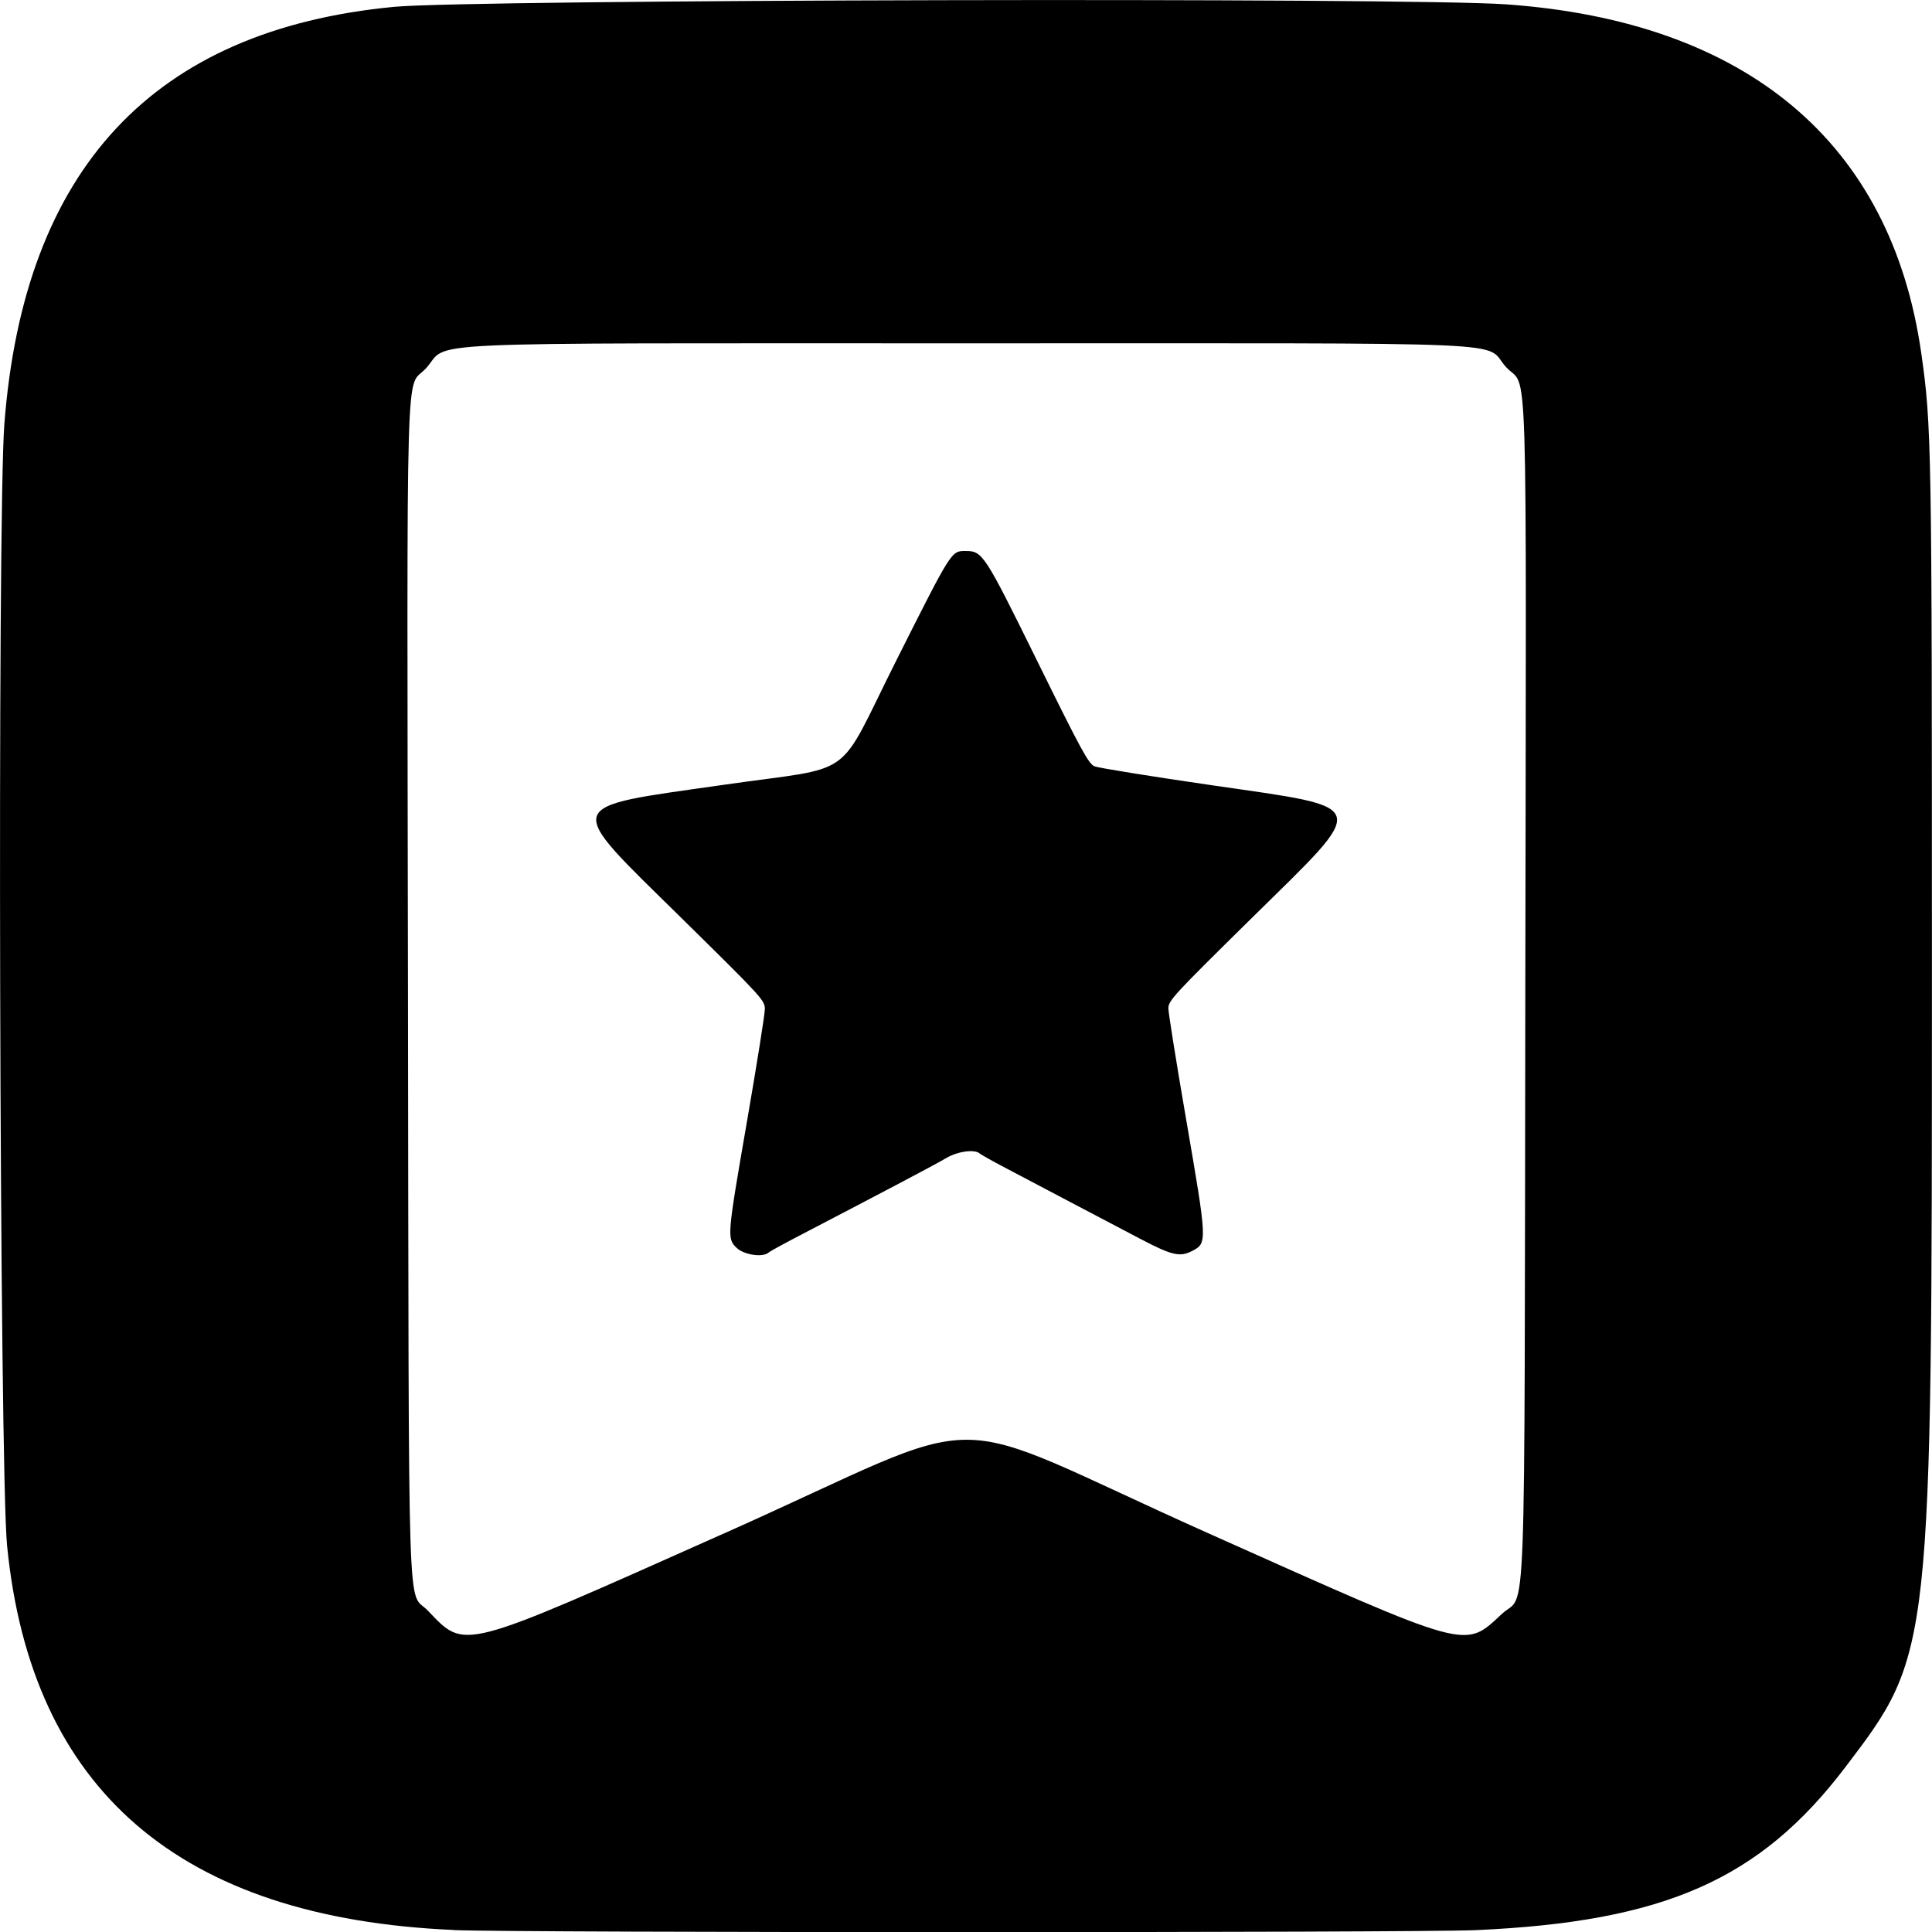 <?xml version="1.0" encoding="UTF-8" standalone="no"?>
<!-- Created with Inkscape (http://www.inkscape.org/) -->

<svg
   version="1.1"
   id="svg1"
   width="24"
   height="24"
   viewBox="0 0 24 24"
   xmlns="http://www.w3.org/2000/svg"
   xmlns:svg="http://www.w3.org/2000/svg">
  <defs
     id="defs1" />
  <g
     id="g1">
    <path
       style="fill:#000000;stroke-width:0.029"
       d="m 5.639,23.975 c -3.405,-0.147 -5.251,-1.734 -5.551,-4.774 -0.094,-0.954 -0.123,-12.767 -0.034,-13.93 0.243,-3.177 1.853,-4.901 4.842,-5.186 0.959,-0.092 12.591,-0.118 13.814,-0.031 2.989,0.212 4.782,1.717 5.156,4.329 0.129,0.902 0.133,1.125 0.133,7.663 0,8.51 0.002,8.488 -1.075,9.906 -1.062,1.398 -2.248,1.921 -4.594,2.025 -0.752,0.033 -11.916,0.033 -12.692,-7.2e-4 z m 3.353,-4.925 c 3.482,-1.553 2.548,-1.554 6.032,0.003 3.275,1.464 3.16,1.432 3.637,0.992 0.304,-0.28 0.275,0.501 0.287,-7.738 0.012,-8.27 0.037,-7.444 -0.239,-7.747 -0.299,-0.327 0.423,-0.295 -6.701,-0.295 -7.072,0 -6.41,-0.03 -6.714,0.308 -0.261,0.29 -0.238,-0.505 -0.226,7.733 0.012,8.168 -0.012,7.433 0.246,7.701 0.474,0.491 0.367,0.519 3.679,-0.958 z m 0.157,-3.55 c -0.119,-0.119 -0.118,-0.135 0.133,-1.585 0.12,-0.695 0.219,-1.315 0.219,-1.377 5.9e-4,-0.111 -0.023,-0.137 -1.035,-1.133 -1.477,-1.454 -1.506,-1.365 0.525,-1.656 1.675,-0.241 1.382,-0.03 2.142,-1.542 0.692,-1.375 0.683,-1.362 0.86,-1.362 0.214,0 0.231,0.026 0.899,1.381 0.546,1.108 0.631,1.263 0.706,1.294 0.047,0.019 0.701,0.125 1.453,0.234 2.001,0.292 1.973,0.199 0.498,1.651 -0.975,0.96 -1.036,1.026 -1.035,1.122 2.9e-4,0.056 0.099,0.673 0.219,1.369 0.266,1.544 0.266,1.546 0.074,1.645 -0.15,0.077 -0.249,0.054 -0.637,-0.149 -0.203,-0.106 -0.605,-0.318 -0.894,-0.47 -0.289,-0.152 -0.649,-0.342 -0.801,-0.422 -0.152,-0.08 -0.289,-0.157 -0.305,-0.171 -0.06,-0.056 -0.276,-0.027 -0.416,0.057 -0.122,0.073 -0.709,0.383 -1.844,0.974 -0.184,0.096 -0.348,0.186 -0.363,0.2 -0.07,0.064 -0.31,0.028 -0.397,-0.06 z"
       id="path1" />
  </g>
</svg>
